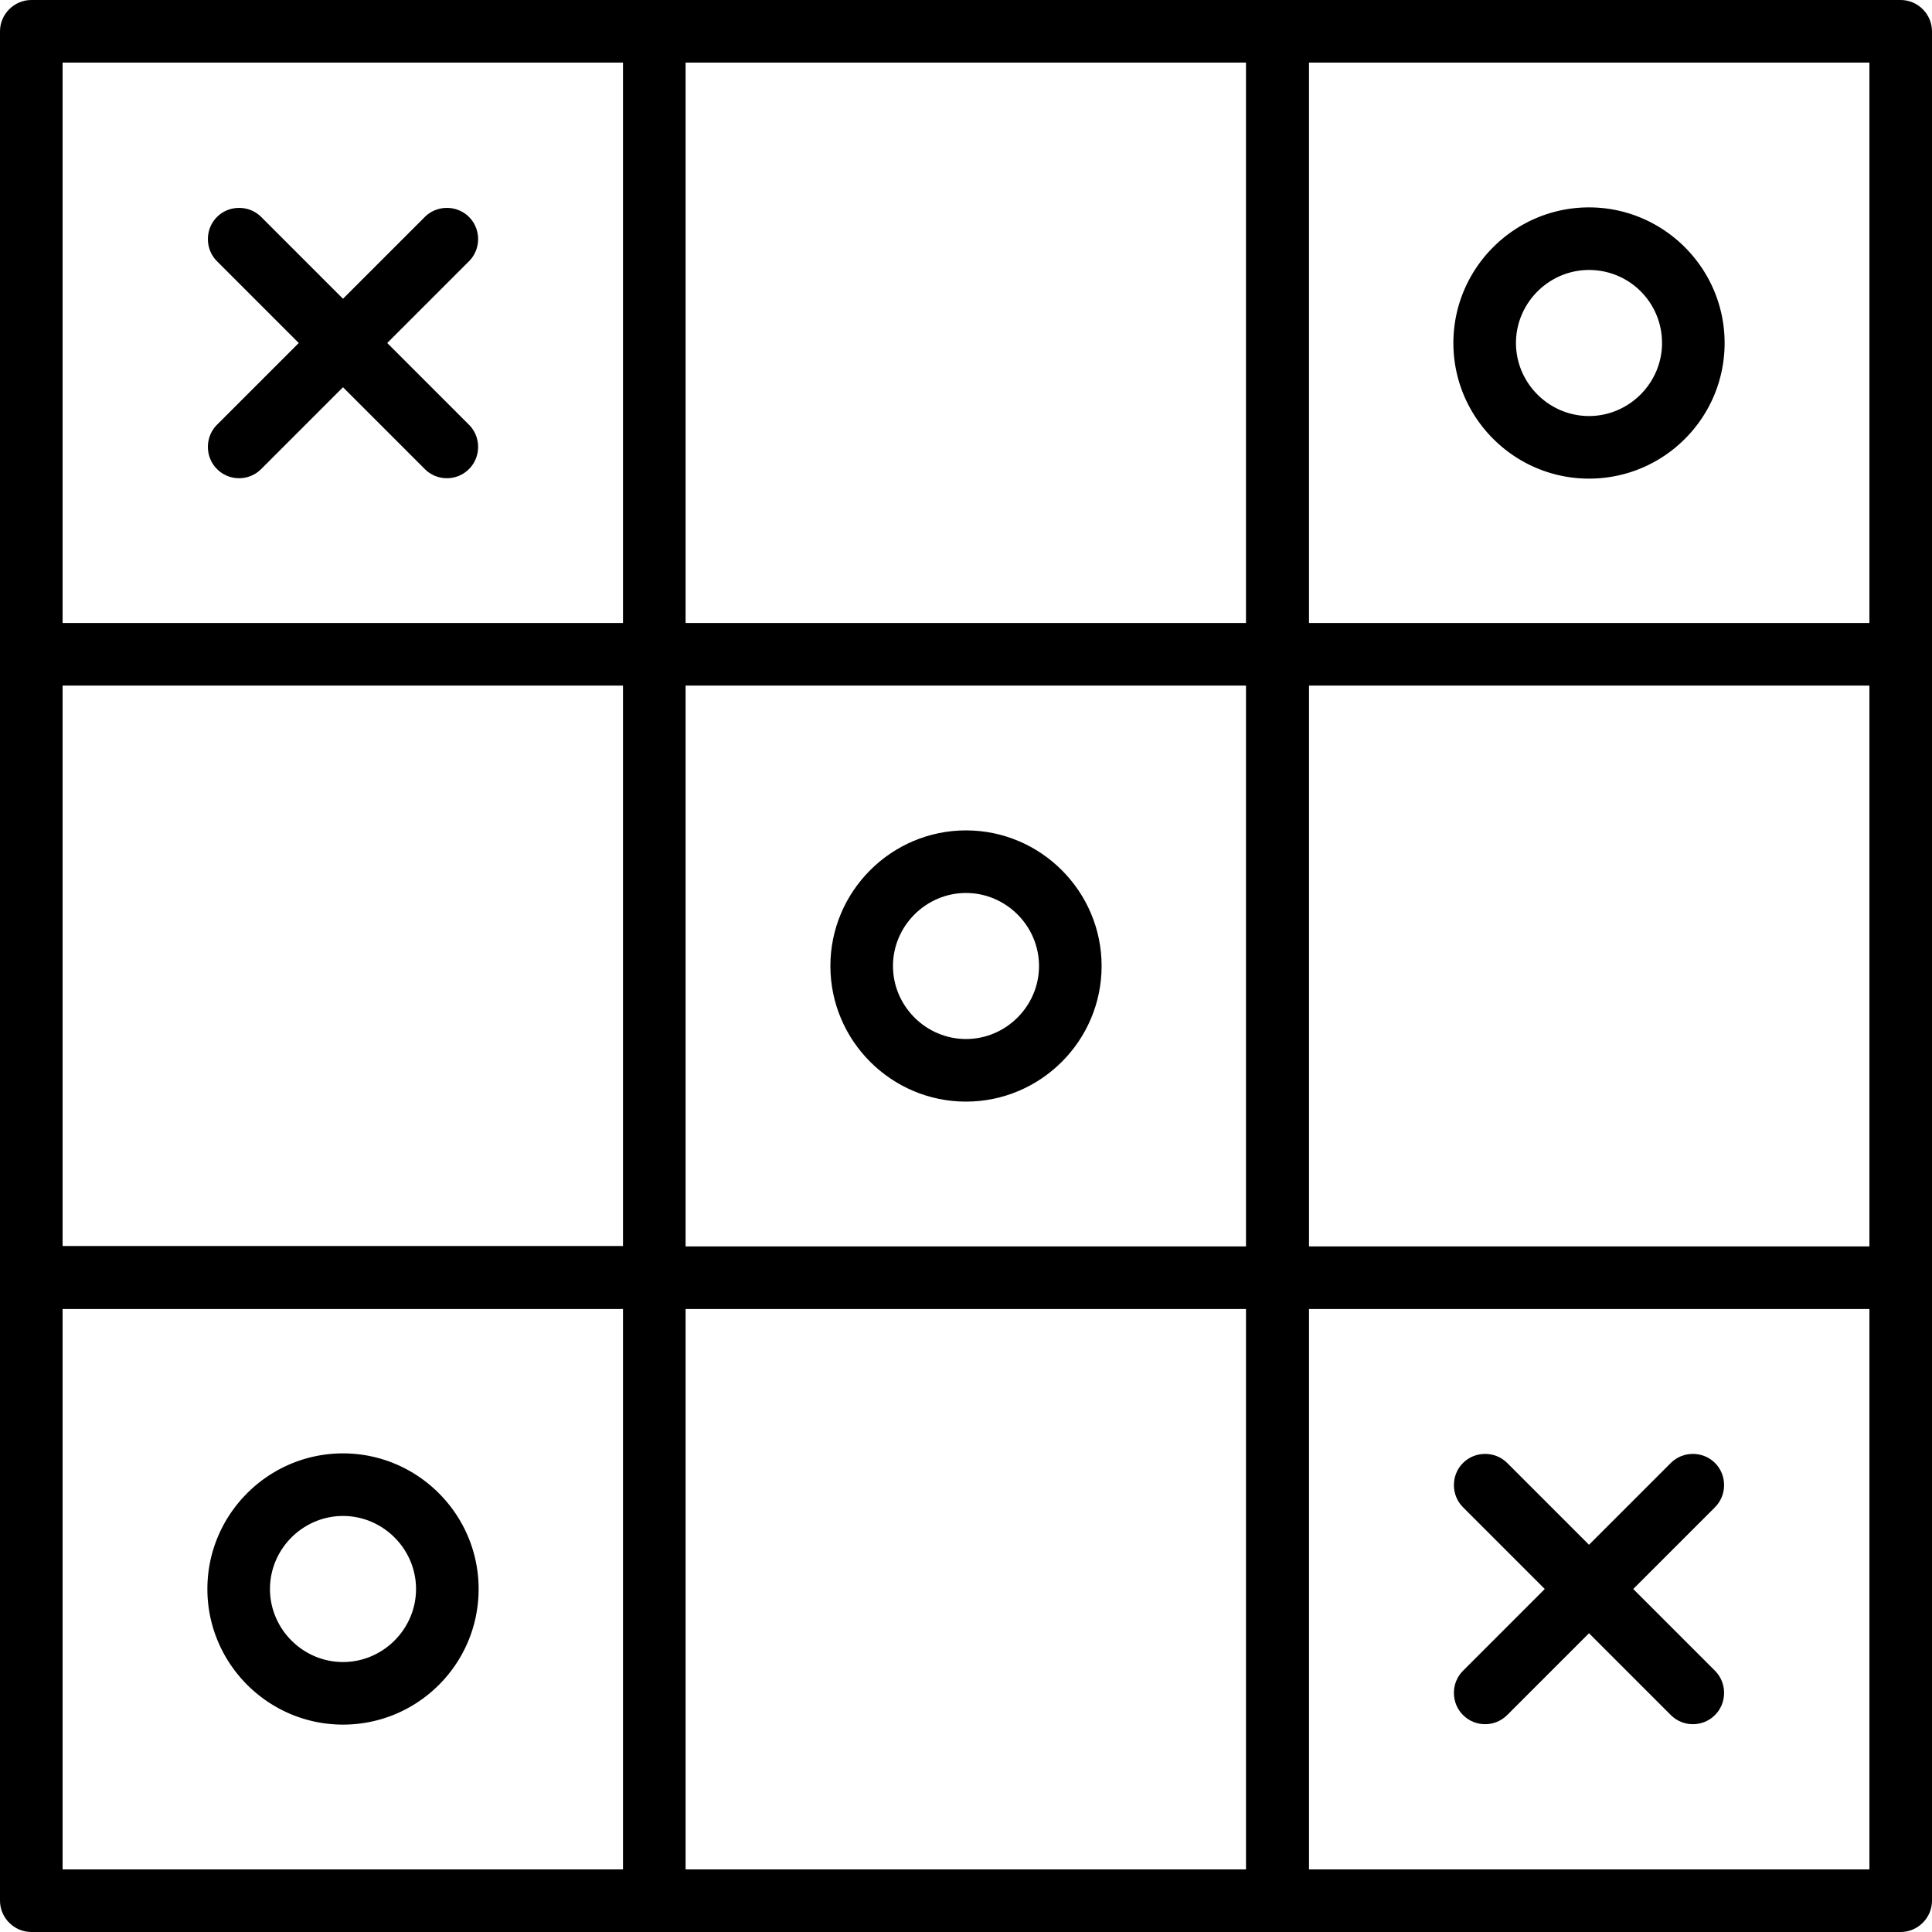 <svg xmlns="http://www.w3.org/2000/svg" viewBox="0 0 300.95 300.95" xml:space="preserve">
  <path d="M53.43 268.645c11.635 0 21.125-9.425 21.125-21.125 0-11.635-9.49-21.125-21.125-21.125s-21.125 9.49-21.125 21.125 9.49 21.125 21.125 21.125m0-32.5c6.24 0 11.375 5.135 11.375 11.375s-5.135 11.375-11.375 11.375-11.375-5.135-11.375-11.375 5.135-11.375 11.375-11.375m194.09-161.59c11.7 0 21.125-9.49 21.125-21.125s-9.49-21.125-21.125-21.125-21.125 9.49-21.125 21.125 9.49 21.125 21.125 21.125m0-32.5c6.305 0 11.375 5.07 11.375 11.375 0 6.24-5.135 11.375-11.375 11.375s-11.375-5.135-11.375-11.375 5.135-11.375 11.375-11.375M33.8 73.06a4.82 4.82 0 0 0 3.445 1.43c1.235 0 2.47-.455 3.445-1.43l12.74-12.74 12.74 12.74a4.82 4.82 0 0 0 3.445 1.43c1.235 0 2.47-.455 3.445-1.43 1.885-1.885 1.885-5.005 0-6.89L60.32 53.43l12.74-12.74c1.885-1.885 1.885-5.005 0-6.89s-5.005-1.885-6.89 0L53.43 46.54 40.69 33.8c-1.885-1.885-5.005-1.885-6.89 0s-1.885 5.005 0 6.89l12.74 12.74L33.8 66.17c-1.885 1.885-1.885 5.005 0 6.89"/>
  <path d="M296.075 0H4.875C2.21 0 0 2.21 0 4.875v291.2c0 2.665 2.21 4.875 4.875 4.875h291.2c2.665 0 4.875-2.21 4.875-4.875V4.875c0-2.665-2.21-4.875-4.875-4.875M97.045 291.2H9.75v-87.295h87.295zm0-97.11H9.75v-87.295h87.295zm0-97.045H9.75V9.75h87.295zM194.09 291.2h-87.295v-87.295h87.295zm0-97.045h-87.295v-87.36h87.295zm0-97.11h-87.295V9.75h87.295zM291.2 291.2h-87.295v-87.295H291.2zm0-97.045h-87.295v-87.36H291.2zm0-97.11h-87.295V9.75H291.2z"/>
  <path d="M150.475 171.6c11.635 0 21.125-9.49 21.125-21.125s-9.49-21.125-21.125-21.125-21.125 9.49-21.125 21.125 9.49 21.125 21.125 21.125m0-32.5c6.24 0 11.375 5.135 11.375 11.375s-5.135 11.375-11.375 11.375-11.375-5.135-11.375-11.375 5.135-11.375 11.375-11.375m90.155 108.42-12.74 12.74c-1.885 1.885-1.885 5.005 0 6.89.975.975 2.21 1.43 3.445 1.43s2.47-.455 3.445-1.43l12.74-12.74 12.74 12.74c.975.975 2.21 1.43 3.445 1.43s2.47-.455 3.445-1.43c1.885-1.885 1.885-5.005 0-6.89l-12.74-12.74 12.74-12.74c1.885-1.885 1.885-5.005 0-6.89s-5.005-1.885-6.89 0l-12.74 12.74-12.74-12.74c-1.885-1.885-5.005-1.885-6.89 0s-1.885 5.005 0 6.89z"/>
</svg>
